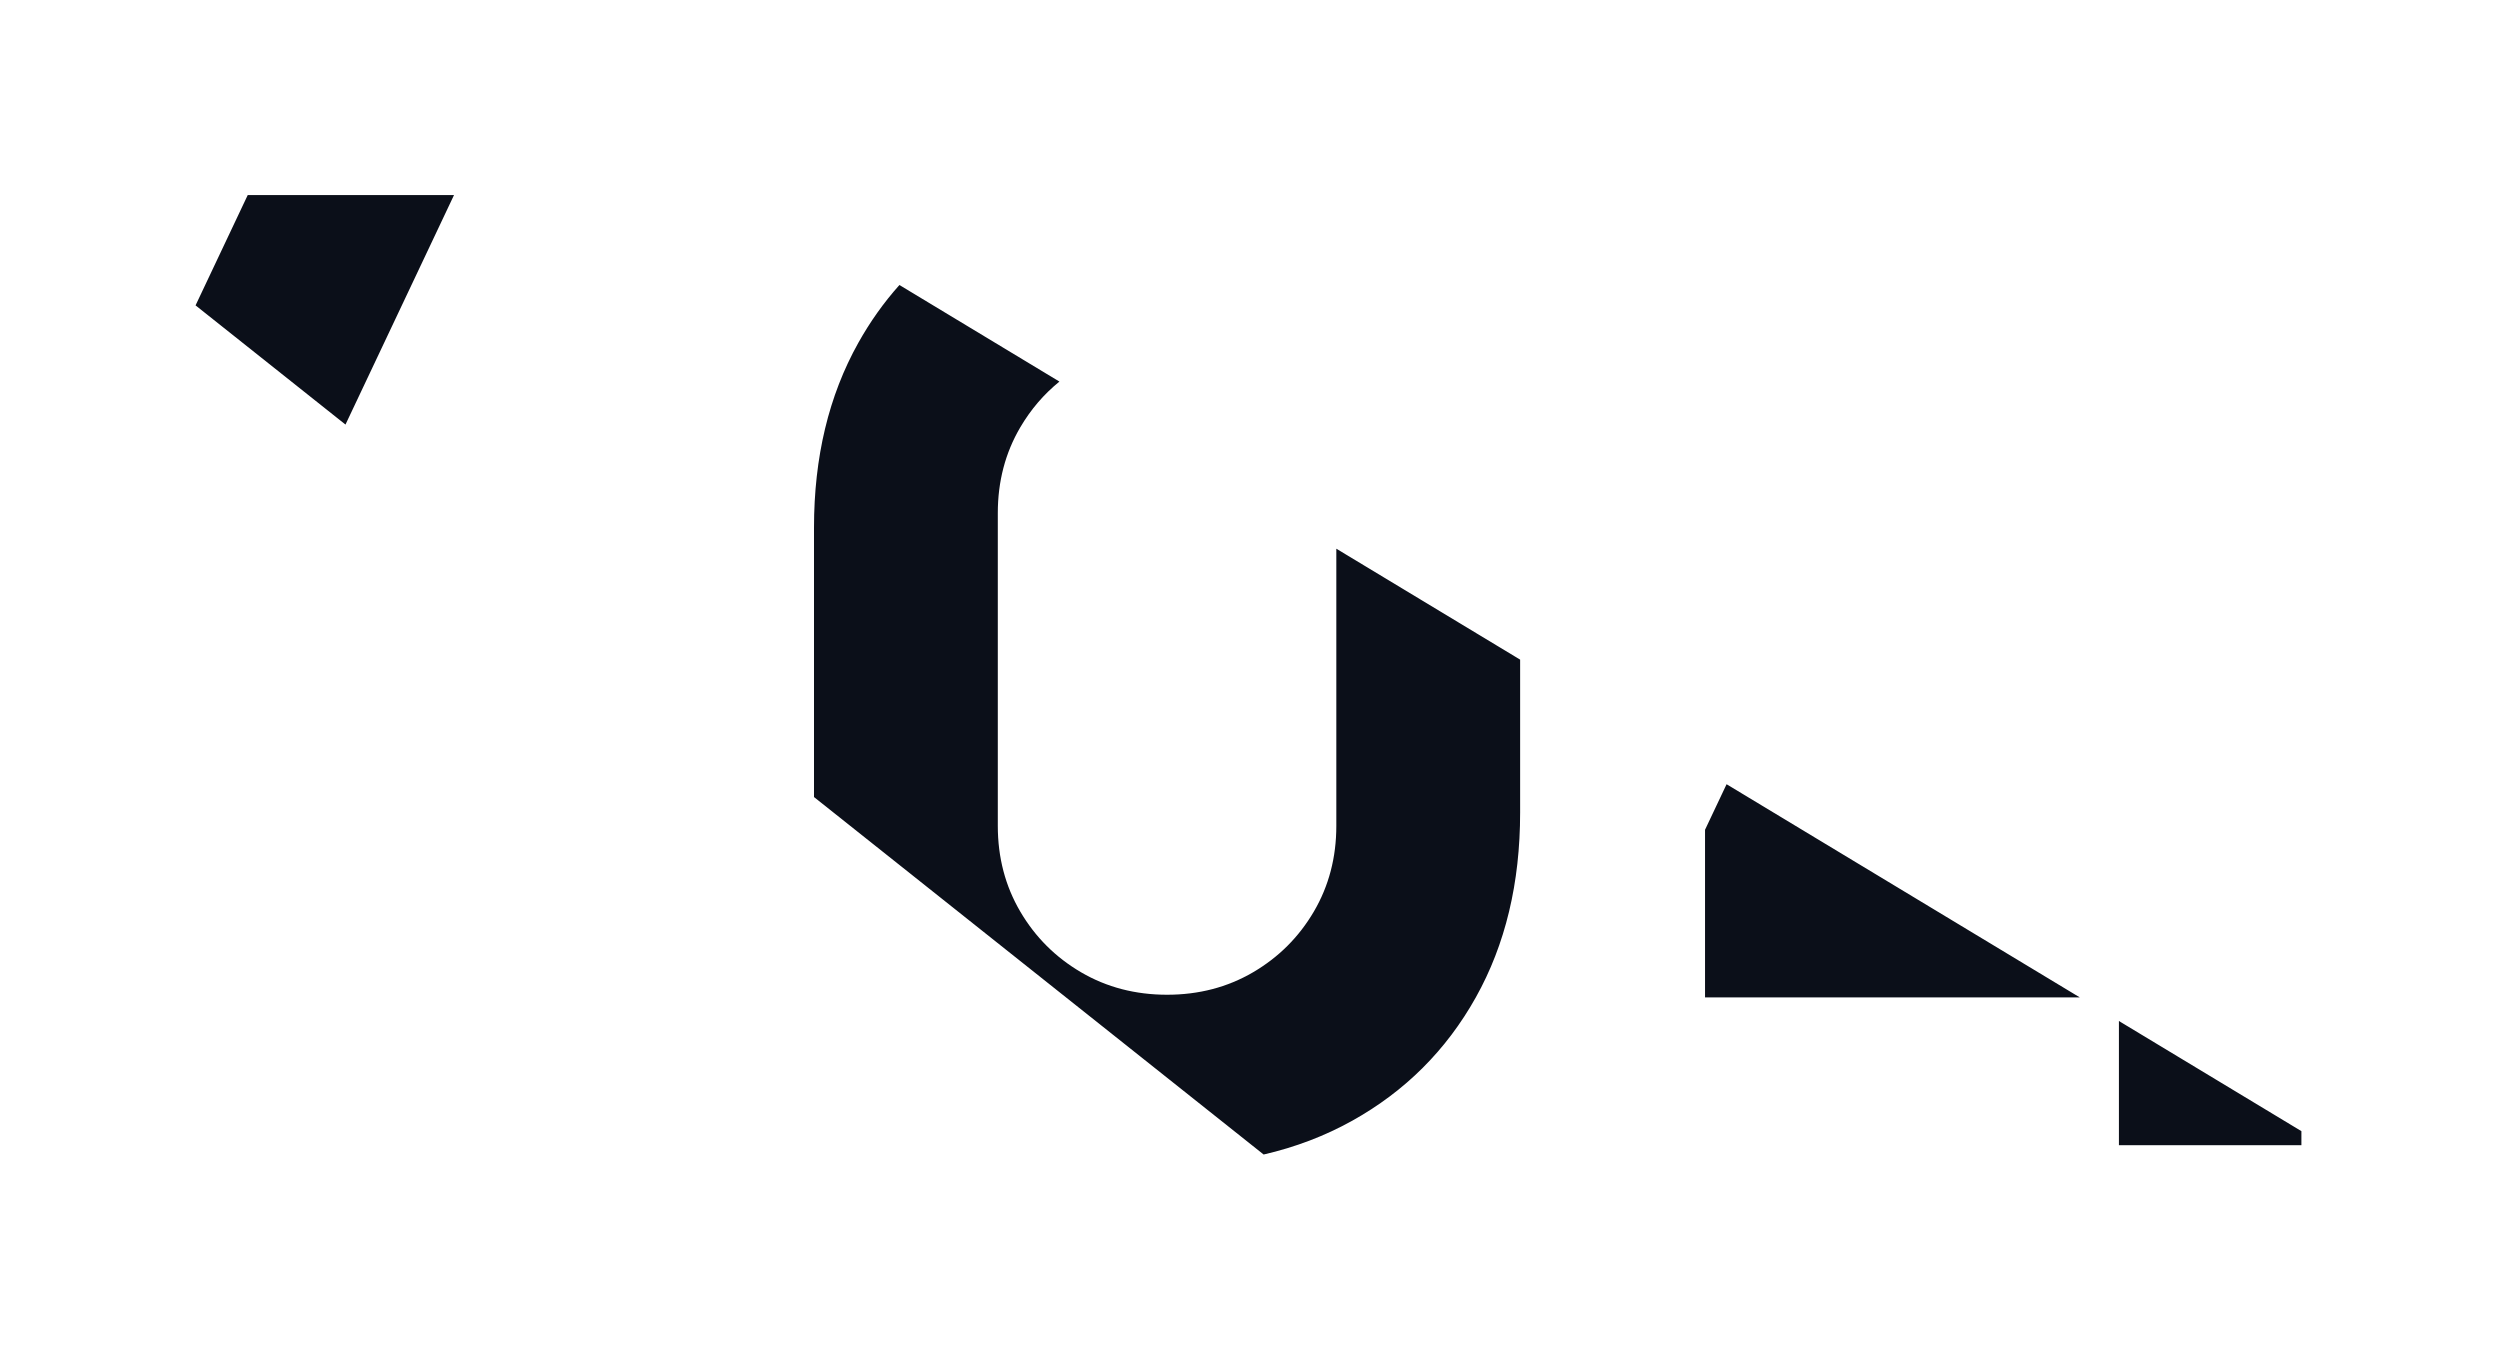 <svg width="485" height="262" viewBox="0 0 485 262" fill="none" xmlns="http://www.w3.org/2000/svg">
<g filter="url(#filter0_ddif_4427_32622)">
<path fill-rule="evenodd" clip-rule="evenodd" d="M67.023 82.366L37.938 59.244L48.06 37.842H88.079L67.023 82.366ZM245.148 223.977L157.916 154.627V102.354C157.916 88.701 160.781 76.754 166.51 66.514C168.806 62.411 171.465 58.671 174.488 55.294L205.527 74.028C202.496 76.485 199.966 79.442 197.935 82.898C195.028 87.847 193.574 93.394 193.574 99.538V160.21C193.574 166.354 195.028 171.901 197.935 176.85C200.843 181.8 204.776 185.725 209.736 188.627C214.696 191.528 220.254 192.979 226.411 192.979C232.567 192.979 238.126 191.528 243.085 188.627C248.045 185.725 251.979 181.8 254.886 176.85C257.793 171.901 259.247 166.354 259.247 160.21V106.448L294.905 127.969V157.65C294.905 171.304 292.041 183.251 286.311 193.491C280.582 203.731 272.587 211.709 262.325 217.427C257.051 220.365 251.325 222.549 245.148 223.977ZM334.956 152.14L330.776 160.978V193.491H403.471L334.956 152.14ZM411.071 198.077L446.472 219.443V222.163H411.071V198.077Z" fill="#0B0F19"/>
</g>
<defs>
<filter id="filter0_ddif_4427_32622" x="0.214" y="0.117" width="483.984" height="261.585" filterUnits="userSpaceOnUse" color-interpolation-filters="sRGB">
<feFlood flood-opacity="0" result="BackgroundImageFix"/>
<feColorMatrix in="SourceAlpha" type="matrix" values="0 0 0 0 0 0 0 0 0 0 0 0 0 0 0 0 0 0 127 0" result="hardAlpha"/>
<feOffset/>
<feGaussianBlur stdDeviation="18.863"/>
<feColorMatrix type="matrix" values="0 0 0 0 0.871 0 0 0 0 0.875 0 0 0 0 1 0 0 0 0.3 0"/>
<feBlend mode="normal" in2="BackgroundImageFix" result="effect1_dropShadow_4427_32622"/>
<feColorMatrix in="SourceAlpha" type="matrix" values="0 0 0 0 0 0 0 0 0 0 0 0 0 0 0 0 0 0 127 0" result="hardAlpha"/>
<feOffset/>
<feGaussianBlur stdDeviation="8.485"/>
<feColorMatrix type="matrix" values="0 0 0 0 0.871 0 0 0 0 0.875 0 0 0 0 1 0 0 0 0.4 0"/>
<feBlend mode="normal" in2="effect1_dropShadow_4427_32622" result="effect2_dropShadow_4427_32622"/>
<feBlend mode="normal" in="SourceGraphic" in2="effect2_dropShadow_4427_32622" result="shape"/>
<feColorMatrix in="SourceAlpha" type="matrix" values="0 0 0 0 0 0 0 0 0 0 0 0 0 0 0 0 0 0 127 0" result="hardAlpha"/>
<feOffset/>
<feGaussianBlur stdDeviation="3.916"/>
<feComposite in2="hardAlpha" operator="arithmetic" k2="-1" k3="1"/>
<feColorMatrix type="matrix" values="0 0 0 0 0.871 0 0 0 0 0.875 0 0 0 0 1 0 0 0 0.5 0"/>
<feBlend mode="normal" in2="shape" result="effect3_innerShadow_4427_32622"/>
<feGaussianBlur stdDeviation="0.53" result="effect4_foregroundBlur_4427_32622"/>
</filter>
</defs>
</svg>

